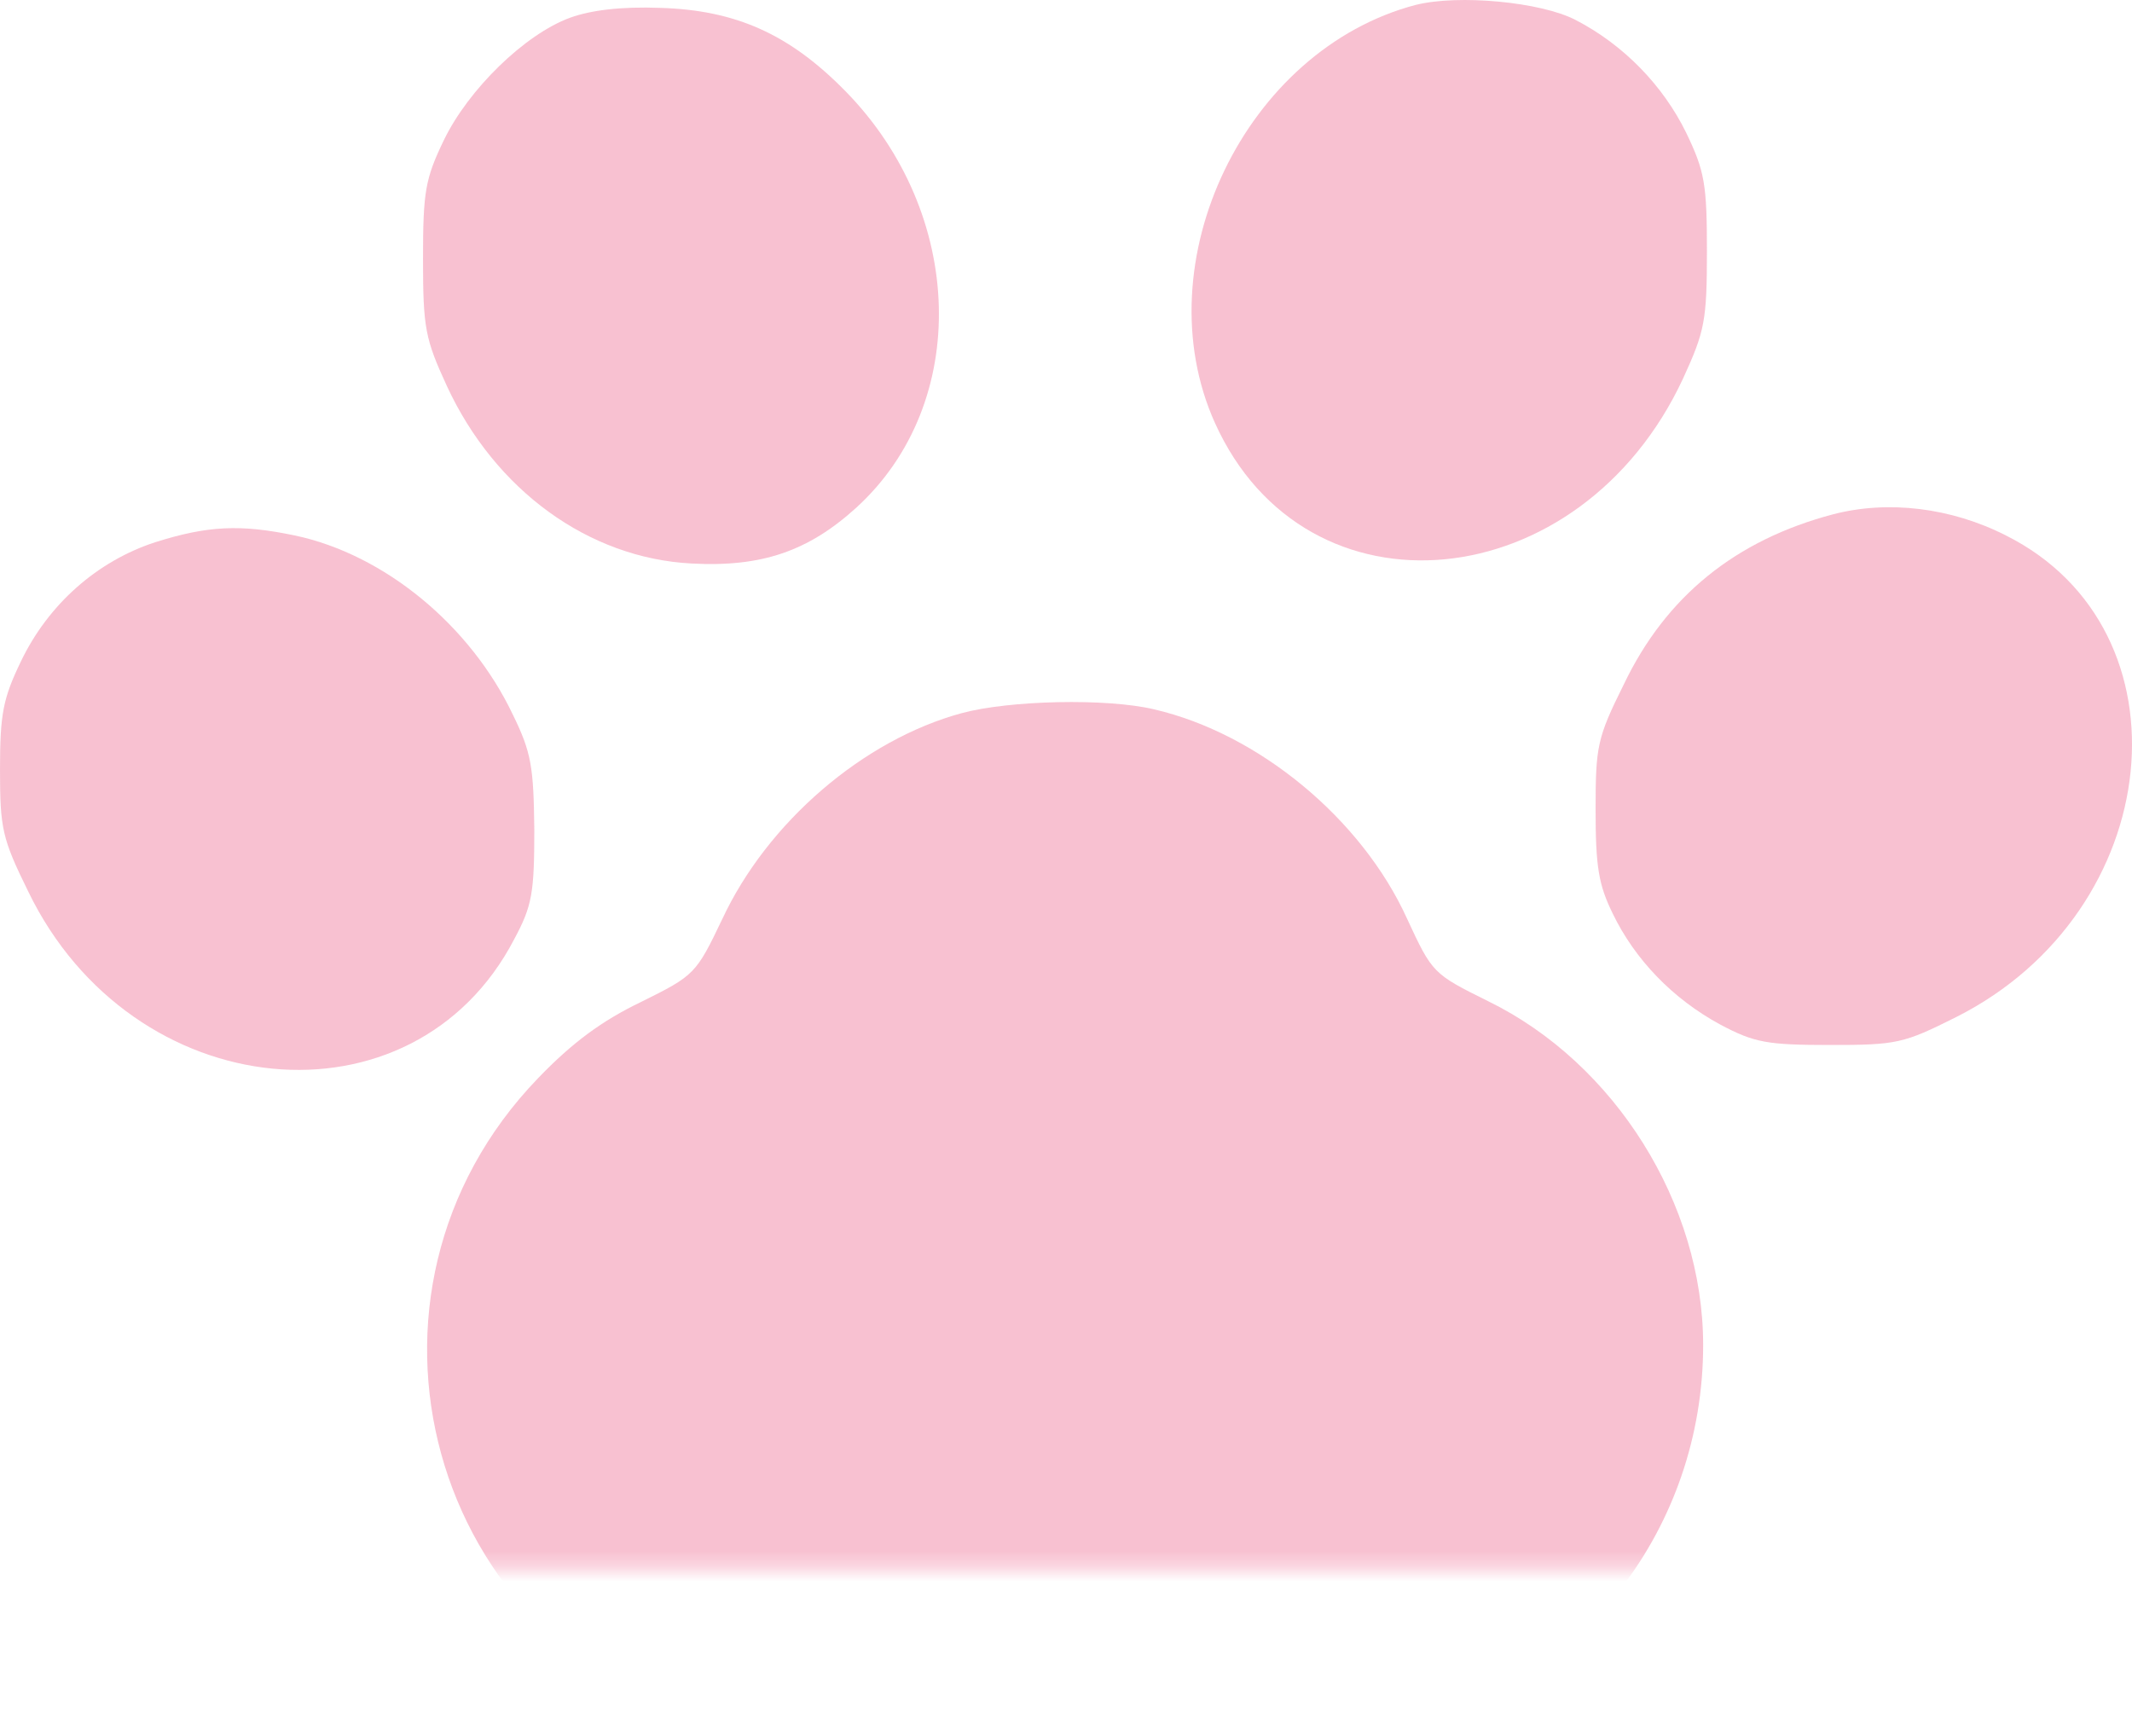 <?xml version="1.0" encoding="UTF-8" standalone="no"?>
<svg
   width="140"
   height="114.001"
   viewBox="0 0 140 114.001"
   version="1.1"
   id="svg67"
   sodipodi:docname="paw-hover-working-180-trimmed.svg"
   inkscape:version="1.1 (c68e22c387, 2021-05-23)"
   xmlns:inkscape="http://www.inkscape.org/namespaces/inkscape"
   xmlns:sodipodi="http://sodipodi.sourceforge.net/DTD/sodipodi-0.dtd"
   xmlns:xlink="http://www.w3.org/1999/xlink"
   xmlns="http://www.w3.org/2000/svg"
   xmlns:svg="http://www.w3.org/2000/svg">
  <sodipodi:namedview
     id="namedview69"
     pagecolor="#ffffff"
     bordercolor="#666666"
     borderopacity="1.0"
     inkscape:pageshadow="2"
     inkscape:pageopacity="0.0"
     inkscape:pagecheckerboard="0"
     showgrid="false"
     inkscape:zoom="2.9833333"
     inkscape:cx="72.234637"
     inkscape:cy="56.480447"
     inkscape:window-width="1280"
     inkscape:window-height="961"
     inkscape:window-x="-8"
     inkscape:window-y="-8"
     inkscape:window-maximized="1"
     inkscape:current-layer="svg67" />
  <defs
     id="defs62">
    <filter
       id="alpha"
       filterUnits="objectBoundingBox"
       x="0"
       y="0"
       width="1"
       height="1">
      <feColorMatrix
         type="matrix"
         in="SourceGraphic"
         values="0 0 0 0 1 0 0 0 0 1 0 0 0 0 1 0 0 0 1 0"
         id="feColorMatrix40" />
    </filter>
    <mask
       id="mask0">
      <g
         filter="url(#alpha)"
         id="g45">
        <rect
           x="0"
           y="0"
           width="180"
           height="180"
           style="fill:#000000;fill-opacity:0.702;stroke:none"
           id="rect43" />
      </g>
    </mask>
    <clipPath
       id="clip1">
      <rect
         x="0"
         y="0"
         width="180"
         height="180"
         id="rect48" />
    </clipPath>
    <g
       id="surface5"
       clip-path="url(#clip1)">
      <path
         style="fill:#f5a6bd;fill-opacity:1;fill-rule:nonzero;stroke:none"
         d="M 110.68,33.953 C 99.473,36.883 92.746,50.883 97.477,61.406 103.469,74.711 121.5,72.973 128.227,58.477 c 1.41,-3.078 1.559,-3.773 1.559,-8.34 0,-4.418 -0.148,-5.262 -1.367,-7.793 -1.508,-3.078 -4.09,-5.762 -7.258,-7.398 -2.293,-1.191 -7.699,-1.688 -10.48,-0.992 z m 0,0"
         id="path51" />
      <path
         style="fill:#f5a6bd;fill-opacity:1;fill-rule:nonzero;stroke:none"
         d="m 55.129,34.801 c -2.973,1.09 -6.68,4.715 -8.285,8.043 -1.219,2.531 -1.367,3.375 -1.367,7.793 0,4.566 0.148,5.262 1.562,8.34 3.168,6.852 9.309,11.32 16.082,11.668 4.578,0.246 7.648,-0.797 10.816,-3.676 7.504,-6.852 7.164,-19.312 -0.73,-27.355 -3.656,-3.723 -7.164,-5.309 -12.133,-5.461 -2.586,-0.098 -4.582,0.152 -5.945,0.648 z m 0,0"
         id="path53" />
      <path
         style="fill:#f5a6bd;fill-opacity:1;fill-rule:nonzero;stroke:none"
         d="m 138.07,67.414 c -6.383,1.688 -10.965,5.363 -13.742,11.172 -1.754,3.523 -1.852,4.07 -1.852,8.242 0,3.723 0.195,4.914 1.121,6.801 1.461,3.027 3.945,5.609 7.066,7.297 2.242,1.191 3.07,1.34 7.211,1.34 4.387,0 4.824,-0.098 8.285,-1.836 13.789,-6.949 15.645,-25.418 3.266,-31.625 -3.605,-1.836 -7.75,-2.332 -11.355,-1.391 z m 0,0"
         id="path55" />
      <path
         style="fill:#f5a6bd;fill-opacity:1;fill-rule:nonzero;stroke:none"
         d="m 27.883,69.25 c -3.801,1.242 -7.016,4.07 -8.82,7.844 -1.168,2.434 -1.363,3.426 -1.363,7.098 0,3.875 0.145,4.52 1.852,7.992 C 26.375,106.285 44.844,108.07 51.469,95.312 52.641,93.129 52.785,92.285 52.785,88.113 52.738,83.992 52.59,83.051 51.375,80.57 48.594,74.711 42.941,70.043 37.047,68.801 33.488,68.059 31.344,68.156 27.883,69.25 Z m 0,0"
         id="path57" />
      <path
         style="fill:#f5a6bd;fill-opacity:1;fill-rule:nonzero;stroke:none"
         d="m 65.117,94.023 c 2.973,-6.402 9.309,-11.812 15.738,-13.551 3.121,-0.844 9.504,-0.992 12.625,-0.25 6.871,1.59 13.645,7.199 16.617,13.754 1.656,3.574 1.703,3.621 5.312,5.41 8.332,4.07 14.129,13.305 14.129,22.59 0,11.965 -7.941,22.289 -19.297,25.02 -6.723,1.59 -14.715,0.051 -20.125,-3.922 l -2.484,-1.836 -2.488,1.836 c -5.504,3.973 -13.938,5.609 -20.418,3.871 -18.906,-5.012 -25.34,-28.348 -11.695,-42.496 2.242,-2.332 4.191,-3.773 6.773,-5.012 3.508,-1.738 3.605,-1.84 5.312,-5.414 z m 0,0"
         id="path59" />
    </g>
  </defs>
  <g
     id="surface1"
     transform="translate(-17.699,-33.635)">
    <use
       xlink:href="#surface5"
       mask="url(#mask0)"
       id="use64"
       x="0"
       y="0"
       width="100%"
       height="100%" />
  </g>
</svg>
